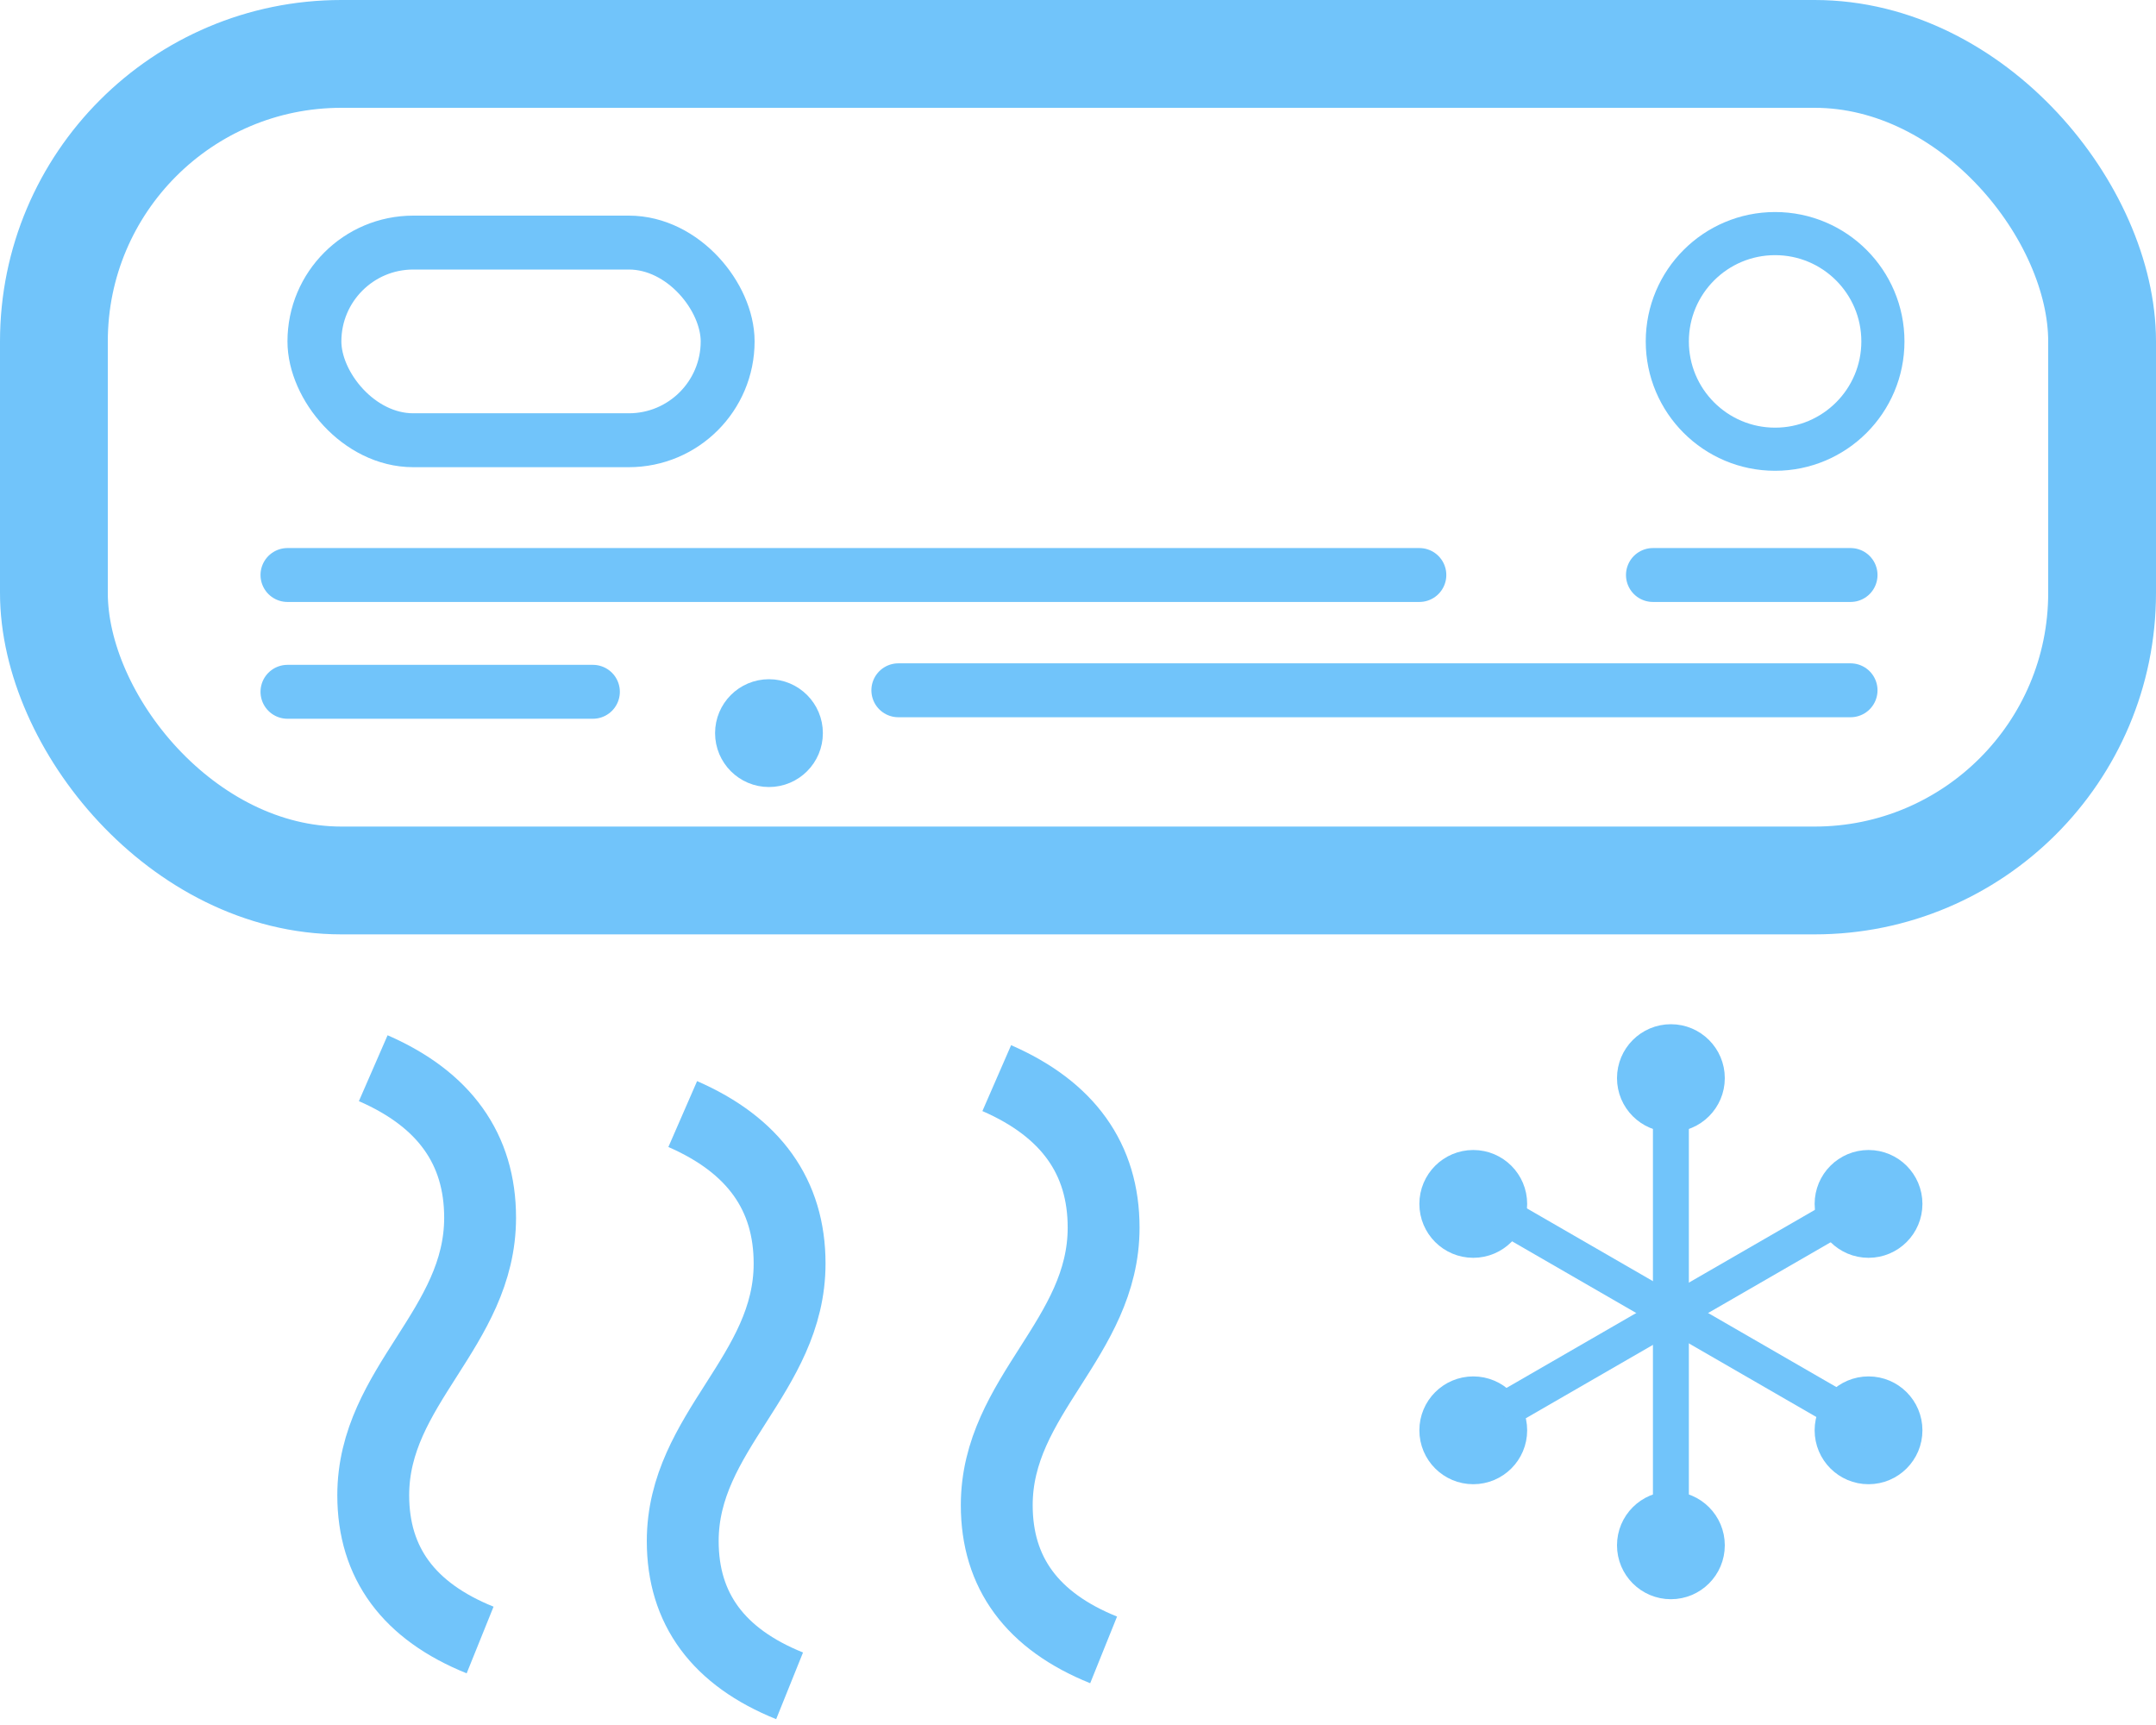 <?xml version="1.0" encoding="UTF-8"?>
<svg width="60px" height="48px" viewBox="0 0 60 48" version="1.1" xmlns="http://www.w3.org/2000/svg" xmlns:xlink="http://www.w3.org/1999/xlink">
    <!-- Generator: Sketch 51.2 (57519) - http://www.bohemiancoding.com/sketch -->
    <title>Climate_off</title>
    <desc>Created with Sketch.</desc>
    <defs></defs>
    <g id="Climate_off" stroke="none" stroke-width="1" fill="none" fill-rule="evenodd">
        <circle id="Oval-3" stroke="#71C4FA" fill="#71C4FA" fill-rule="nonzero" cx="46.5" cy="30" r="1"></circle>
        <circle id="Oval-3" stroke="#71C4FA" fill="#71C4FA" fill-rule="nonzero" cx="46.5" cy="43" r="1"></circle>
        <circle id="Oval-3" stroke="#71C4FA" fill="#71C4FA" fill-rule="nonzero" cx="52" cy="33.5" r="1"></circle>
        <circle id="Oval-3" stroke="#71C4FA" fill="#71C4FA" fill-rule="nonzero" cx="41" cy="33.5" r="1"></circle>
        <circle id="Oval-3" stroke="#71C4FA" fill="#71C4FA" fill-rule="nonzero" cx="52" cy="39.8" r="1"></circle>
        <circle id="Oval-3" stroke="#71C4FA" fill="#71C4FA" fill-rule="nonzero" cx="41" cy="39.8" r="1"></circle>
        <rect id="Rectangle-2" stroke="#71C4FA" stroke-width="3" fill-rule="nonzero" x="1.5" y="1.5" width="57" height="23" rx="8"></rect>
        <rect id="Rectangle-3" stroke="#71C4FA" stroke-width="1.5" fill-rule="nonzero" x="8.75" y="6.75" width="11.5" height="5.5" rx="2.75"></rect>
        <circle id="Oval" stroke="#71C4FA" stroke-width="1.2" fill-rule="nonzero" cx="49.4" cy="9.5" r="3"></circle>
        <path d="M46,16 L51.5,16" id="Line" stroke="#71C4FA" stroke-width="1.5" stroke-linecap="round" fill-rule="nonzero"></path>
        <path d="M8,16 L39.5,16" id="Line" stroke="#71C4FA" stroke-width="1.5" stroke-linecap="round" fill-rule="nonzero"></path>
        <path d="M8,19.25 L16.5,19.25" id="Line" stroke="#71C4FA" stroke-width="1.5" stroke-linecap="round" fill-rule="nonzero"></path>
        <path d="M25,19.208 L51.5,19.208" id="Line" stroke="#71C4FA" stroke-width="1.5" stroke-linecap="round" fill-rule="nonzero"></path>
        <circle id="Oval-2" stroke="#71C4FA" fill="#71C4FA" fill-rule="nonzero" cx="21.4" cy="20.4" r="1"></circle>
        <path d="M46.5,31.5 L46.5,41.5" id="Line-5" stroke="#71C4FA" stroke-linecap="square" fill-rule="nonzero"></path>
        <path d="M42.205,34.036 L50.866,39.036" id="Line-5" stroke="#71C4FA" stroke-linecap="square" fill-rule="nonzero"></path>
        <path d="M50.866,34.036 L42.205,39.036" id="Line-5" stroke="#71C4FA" stroke-linecap="square" fill-rule="nonzero"></path>
        <path d="M10.387,29.724 C12.37,30.588 13.361,31.975 13.361,33.883 C13.361,36.962 10.387,38.559 10.387,41.607 C10.387,43.493 11.378,44.835 13.361,45.635" id="Path-2" stroke="#71C4FA" stroke-width="2" fill-rule="nonzero"></path>
        <path d="M19,31 C20.983,31.864 21.974,33.25 21.974,35.159 C21.974,38.237 19,39.835 19,42.883 C19,44.768 19.991,46.111 21.974,46.91" id="Path-2" stroke="#71C4FA" stroke-width="2" fill-rule="nonzero"></path>
        <path d="M27.739,30 C29.722,30.864 30.713,32.25 30.713,34.159 C30.713,37.237 27.739,38.835 27.739,41.883 C27.739,43.768 28.73,45.111 30.713,45.91" id="Path-2" stroke="#71C4FA" stroke-width="2" fill-rule="nonzero"></path>
    </g>
</svg>